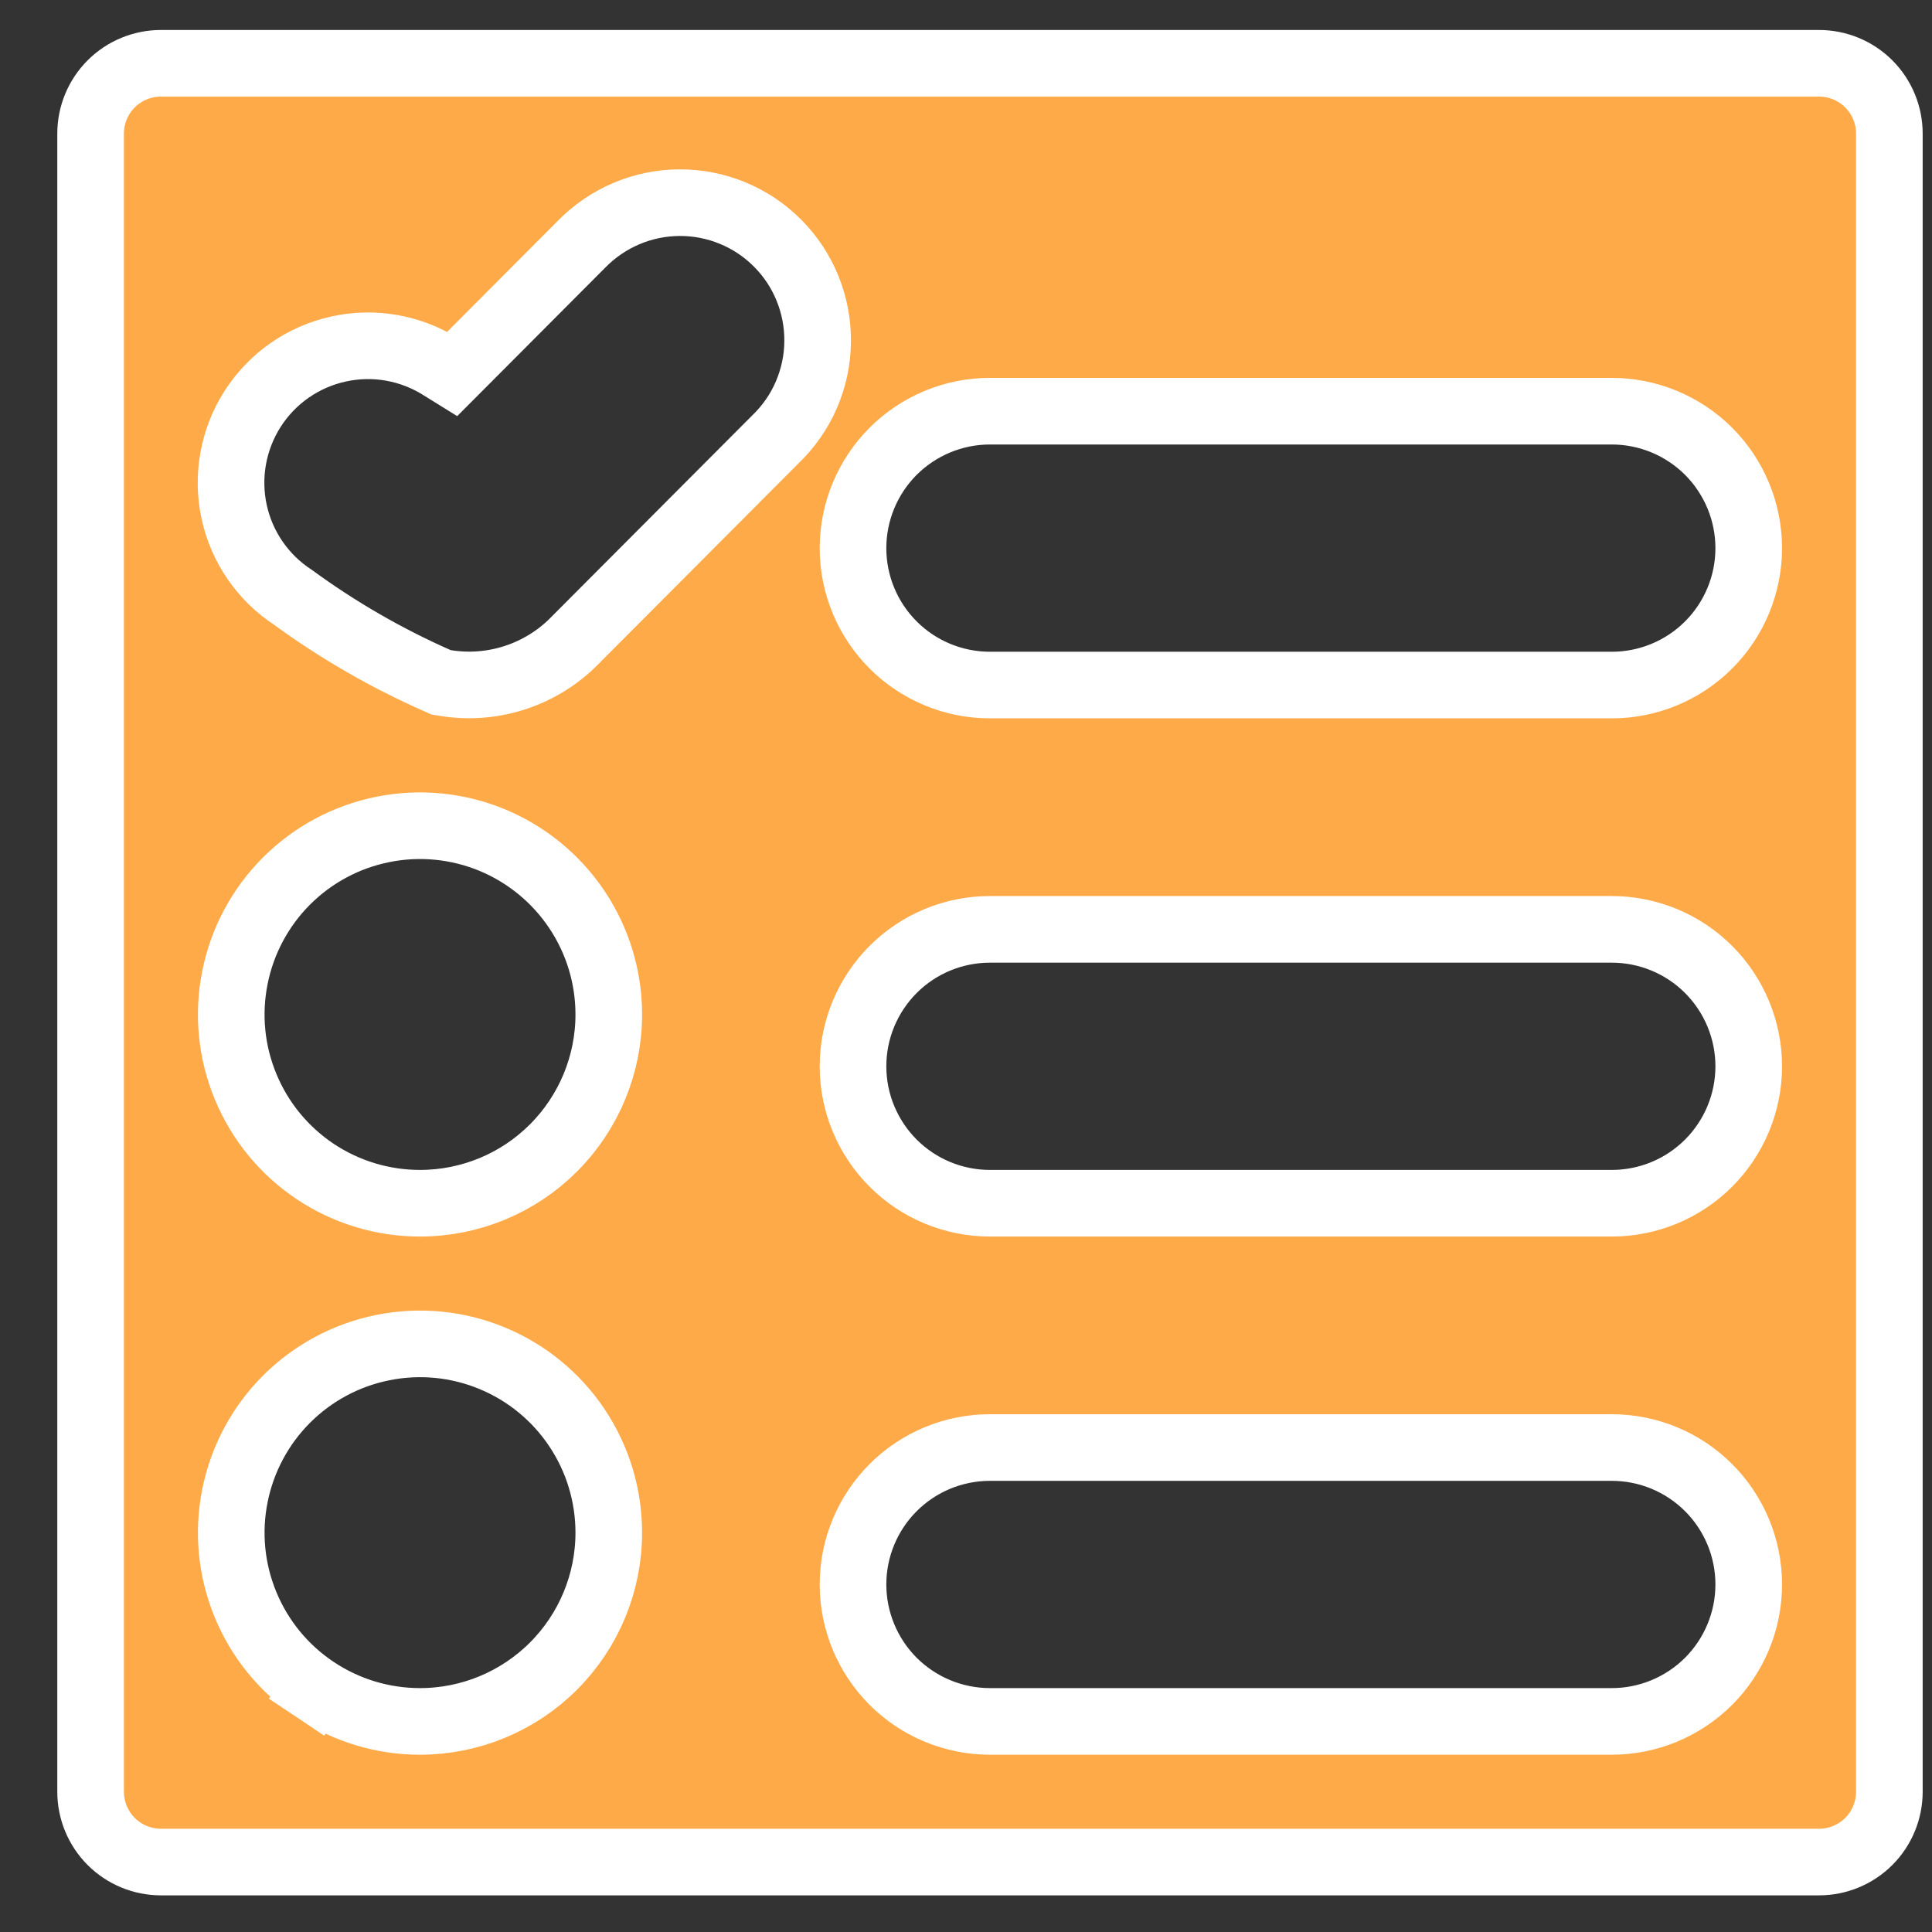 <svg width="29" height="29" viewBox="0 0 29 29" fill="none" xmlns="http://www.w3.org/2000/svg">
<rect x="0" y="0" width="29" height="29" fill="#333333" stroke="none"/>
<g clip-path="url(#clip0_1_759)">
<path d="M6.631 5.514C6.172 5.221 5.616 5.121 5.085 5.238C4.552 5.354 4.087 5.677 3.793 6.136C3.499 6.595 3.399 7.152 3.515 7.685C3.63 8.213 3.948 8.673 4.4 8.968C5.074 9.46 5.799 9.879 6.563 10.216L6.621 10.242L6.684 10.252C7.031 10.309 7.386 10.282 7.72 10.175C8.054 10.068 8.359 9.883 8.608 9.636L8.609 9.634L11.646 6.588C11.84 6.4 11.997 6.175 12.105 5.924C12.213 5.672 12.271 5.402 12.273 5.128C12.276 4.854 12.224 4.582 12.121 4.328C12.018 4.074 11.865 3.843 11.671 3.649C11.478 3.455 11.248 3.301 10.994 3.197C10.741 3.093 10.469 3.04 10.195 3.042C9.921 3.044 9.65 3.1 9.398 3.208C9.147 3.315 8.92 3.471 8.729 3.666L6.789 5.612L6.631 5.514ZM4.73 25.361L5.008 24.946L4.73 25.361C5.196 25.673 5.744 25.839 6.304 25.839C7.056 25.839 7.777 25.54 8.308 25.009C8.839 24.478 9.138 23.757 9.138 23.006C9.138 22.445 8.972 21.897 8.66 21.431C8.349 20.965 7.906 20.602 7.389 20.388C6.871 20.173 6.301 20.117 5.752 20.227C5.202 20.336 4.697 20.606 4.301 21.002C3.905 21.398 3.635 21.903 3.526 22.453C3.416 23.002 3.472 23.572 3.687 24.09C3.901 24.608 4.264 25.05 4.73 25.361ZM2.416 0.95H27.304C27.584 0.95 27.853 1.061 28.051 1.259C28.249 1.457 28.36 1.726 28.36 2.006V26.894C28.36 27.174 28.249 27.443 28.051 27.641C27.853 27.839 27.584 27.95 27.304 27.95H2.416C2.136 27.95 1.867 27.839 1.669 27.641C1.471 27.443 1.36 27.174 1.36 26.894V2.006C1.36 1.726 1.471 1.457 1.669 1.259C1.867 1.061 2.136 0.95 2.416 0.95ZM4.73 17.584C5.196 17.895 5.744 18.061 6.304 18.061C7.056 18.061 7.777 17.763 8.308 17.231C8.839 16.7 9.138 15.979 9.138 15.228C9.138 14.667 8.972 14.12 8.66 13.654C8.349 13.188 7.906 12.825 7.389 12.61C6.871 12.396 6.301 12.339 5.752 12.449C5.202 12.558 4.697 12.828 4.301 13.224C3.905 13.62 3.635 14.125 3.526 14.675C3.416 15.225 3.472 15.794 3.687 16.312C3.901 16.83 4.264 17.272 4.73 17.584ZM14.86 25.839H24.193C24.738 25.839 25.261 25.622 25.647 25.237C26.032 24.851 26.249 24.328 26.249 23.783C26.249 23.238 26.032 22.715 25.647 22.33C25.261 21.944 24.738 21.728 24.193 21.728H14.86C14.315 21.728 13.792 21.944 13.406 22.33C13.021 22.715 12.804 23.238 12.804 23.783C12.804 24.328 13.021 24.851 13.406 25.237C13.792 25.622 14.315 25.839 14.86 25.839ZM14.86 18.061H24.193C24.738 18.061 25.261 17.845 25.647 17.459C26.032 17.073 26.249 16.551 26.249 16.006C26.249 15.46 26.032 14.938 25.647 14.552C25.261 14.166 24.738 13.95 24.193 13.95H14.86C14.315 13.95 13.792 14.166 13.406 14.552C13.021 14.938 12.804 15.46 12.804 16.006C12.804 16.551 13.021 17.073 13.406 17.459C13.792 17.845 14.315 18.061 14.86 18.061ZM14.86 10.283H24.193C24.738 10.283 25.261 10.067 25.647 9.681C26.032 9.296 26.249 8.773 26.249 8.228C26.249 7.683 26.032 7.16 25.647 6.774C25.261 6.389 24.738 6.172 24.193 6.172H14.86C14.315 6.172 13.792 6.389 13.406 6.774C13.021 7.16 12.804 7.683 12.804 8.228C12.804 8.773 13.021 9.296 13.406 9.681C13.792 10.067 14.315 10.283 14.86 10.283Z" fill="#FFAA48" stroke="white"/>
</g>
<defs>
<clipPath id="clip0_1_759">
<rect width="28" height="28" fill="white" transform="translate(0.86 0.45)"/>
</clipPath>
</defs>
</svg>

